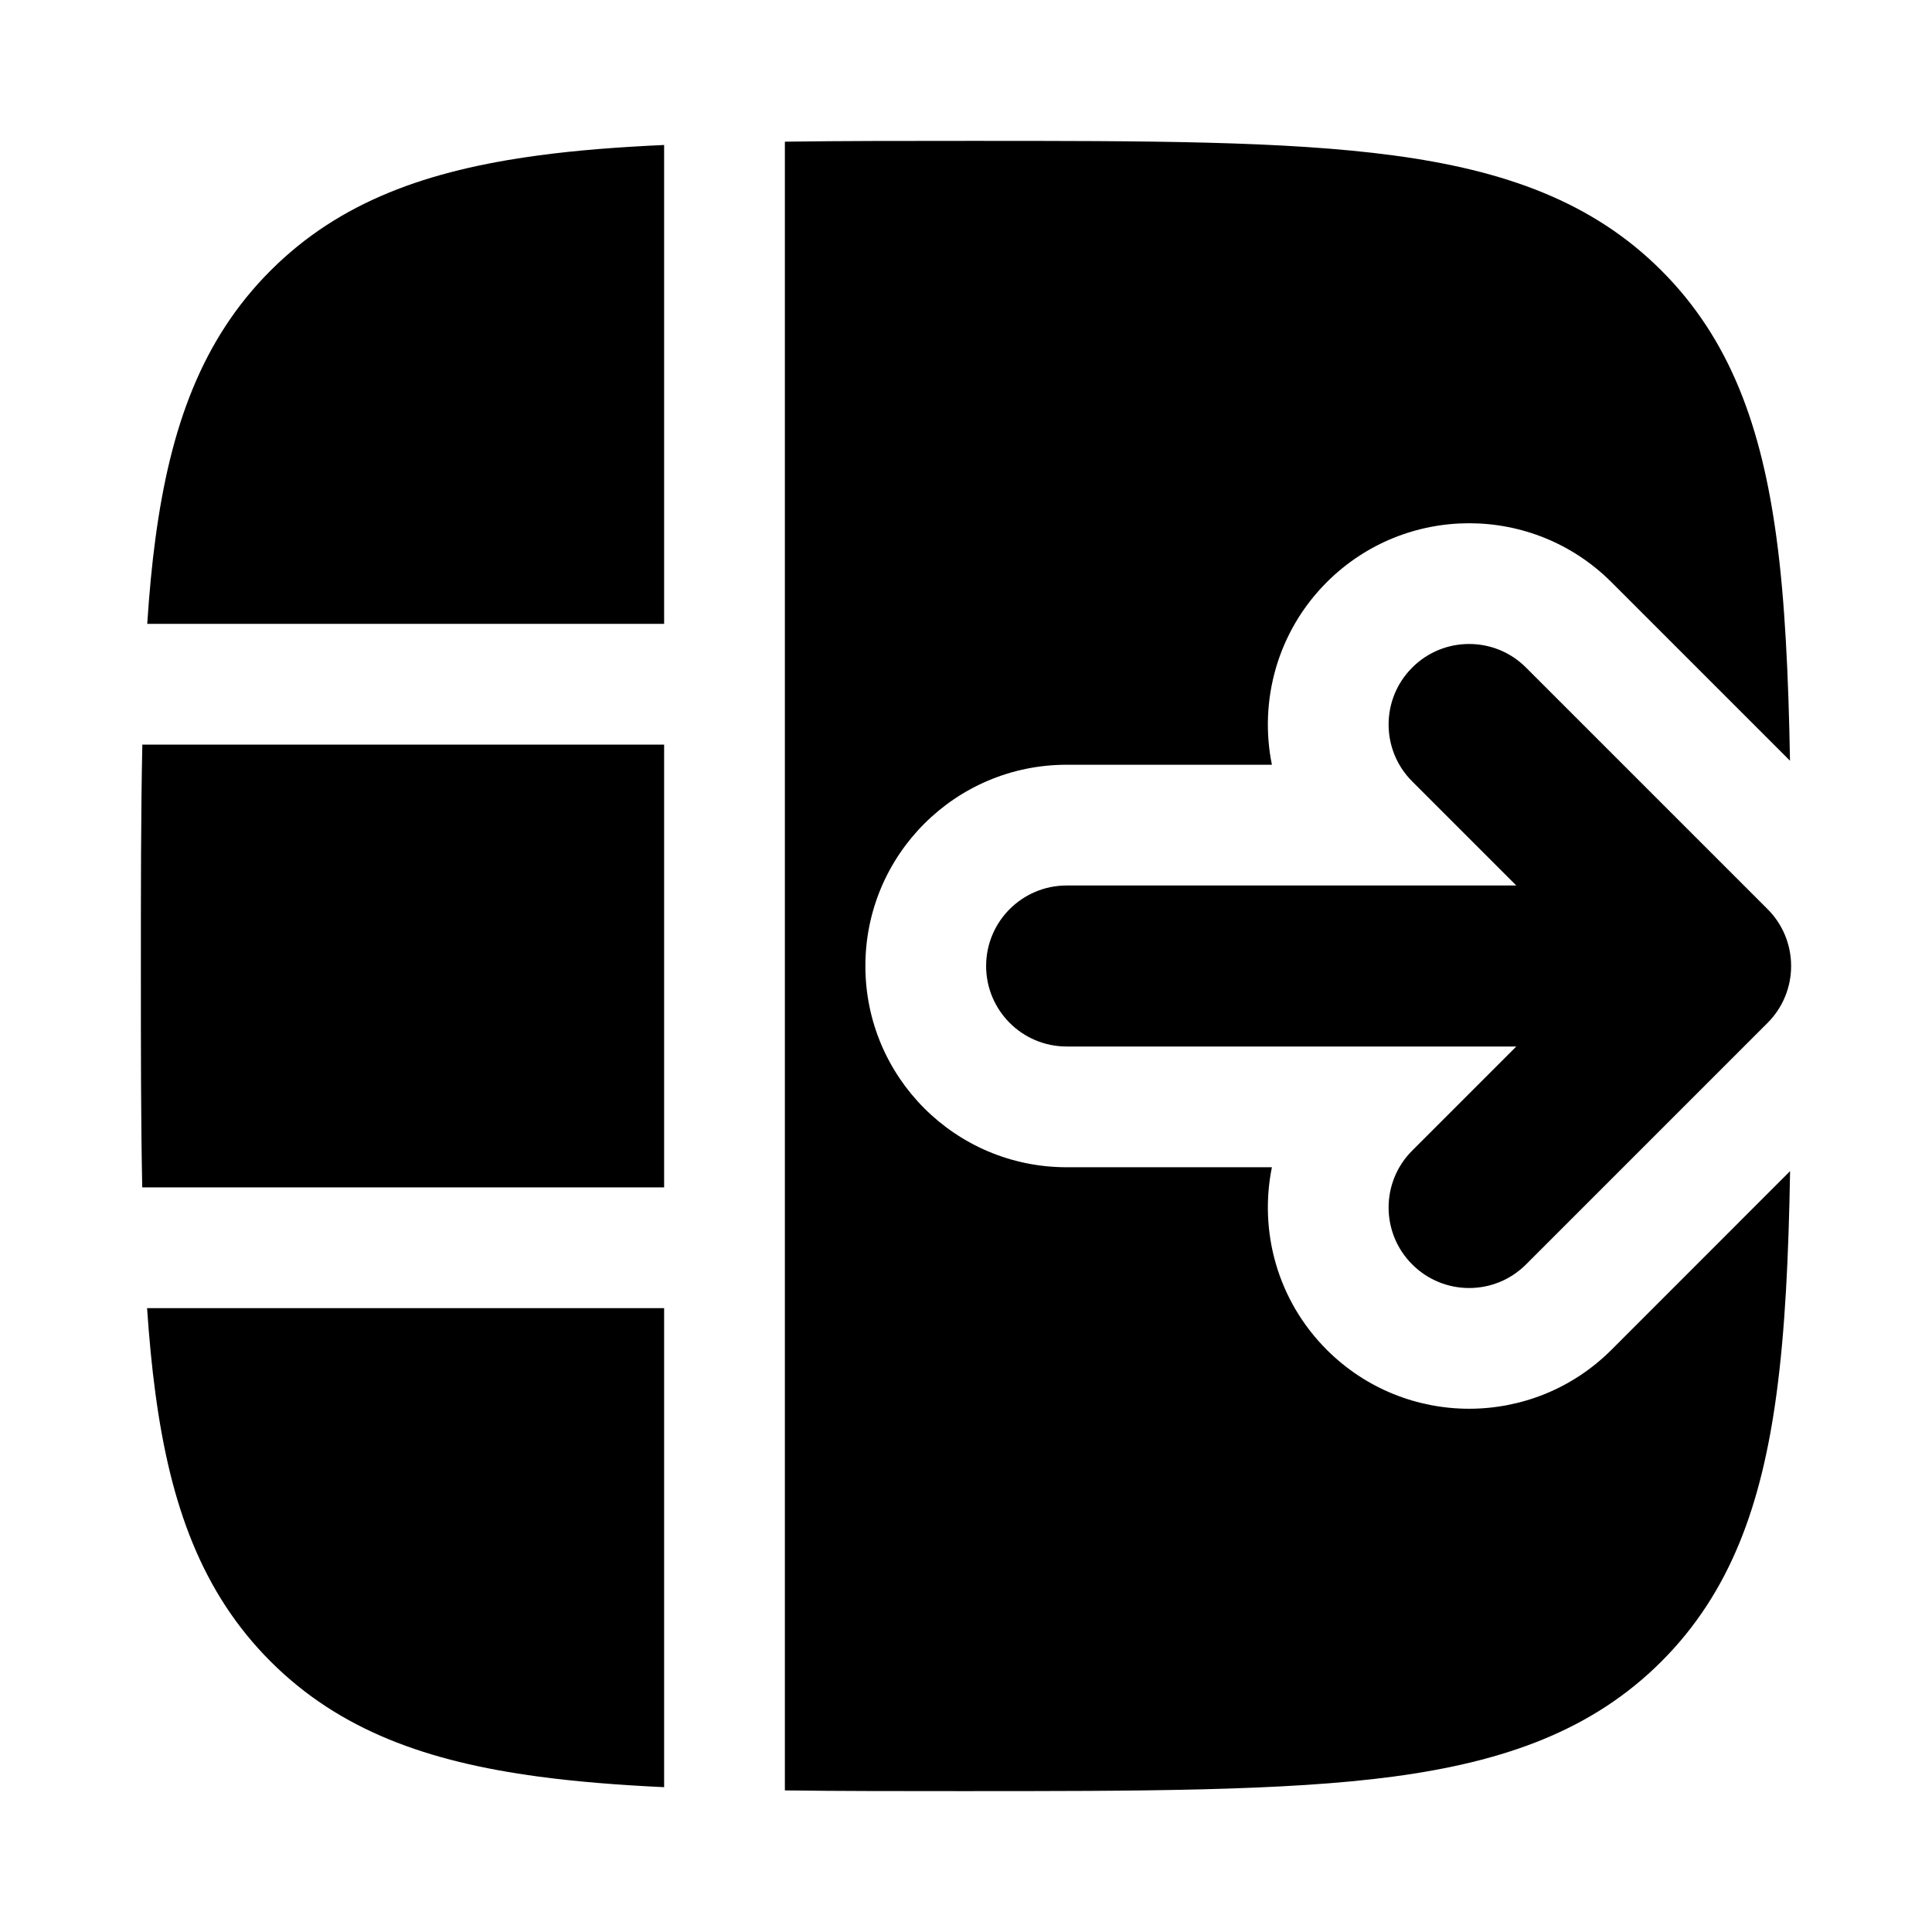 <svg width="24" height="24" viewBox="0 0 24 24" xmlns="http://www.w3.org/2000/svg">
    <path fill-rule="evenodd" clip-rule="evenodd" d="M17.543 8.293C17.933 7.902 18.567 7.902 18.957 8.293L21.957 11.293C22.145 11.48 22.25 11.735 22.25 12C22.25 12.265 22.145 12.52 21.957 12.707L18.957 15.707C18.567 16.098 17.933 16.098 17.543 15.707C17.152 15.317 17.152 14.683 17.543 14.293L18.836 13H13.25C12.698 13 12.25 12.552 12.25 12C12.25 11.448 12.698 11 13.25 11L18.836 11L17.543 9.707C17.152 9.317 17.152 8.683 17.543 8.293Z"/>
    <path fill-rule="evenodd" clip-rule="evenodd" d="M11.943 22.25C11.152 22.25 10.423 22.25 9.75 22.241L9.75 1.76C10.464 1.75 11.236 1.75 12.057 1.75H12.057H12.057C14.248 1.75 15.969 1.75 17.312 1.931C18.689 2.116 19.781 2.503 20.639 3.361C21.497 4.219 21.884 5.311 22.069 6.688C22.173 7.456 22.217 8.386 22.236 9.45L20.018 7.232C19.041 6.256 17.459 6.256 16.482 7.232C15.866 7.848 15.639 8.706 15.8 9.5H13.25C11.869 9.5 10.75 10.619 10.75 12C10.75 13.381 11.869 14.5 13.25 14.5H15.8C15.639 15.294 15.866 16.152 16.482 16.768C17.459 17.744 19.041 17.744 20.018 16.768L22.237 14.548C22.219 15.611 22.175 16.526 22.069 17.312C21.884 18.689 21.497 19.781 20.639 20.639C19.781 21.497 18.689 21.884 17.312 22.069C15.969 22.25 14.133 22.25 11.943 22.25ZM6.688 1.931C7.152 1.868 7.674 1.827 8.25 1.801L8.25 7.75L1.829 7.75C1.854 7.368 1.887 7.014 1.931 6.688C2.116 5.311 2.503 4.219 3.361 3.361C4.219 2.503 5.311 2.116 6.688 1.931ZM1.75 12.057C1.75 11.04 1.75 10.1 1.768 9.25L8.25 9.25V14.75H1.767C1.75 13.943 1.75 13.048 1.75 12.057V12.057V12.057V12.057ZM8.25 16.25H1.827C1.853 16.628 1.886 16.981 1.931 17.312C2.116 18.689 2.503 19.781 3.361 20.639C4.219 21.497 5.311 21.884 6.688 22.069C7.161 22.133 7.68 22.174 8.25 22.201L8.25 16.25Z"/>
</svg>
